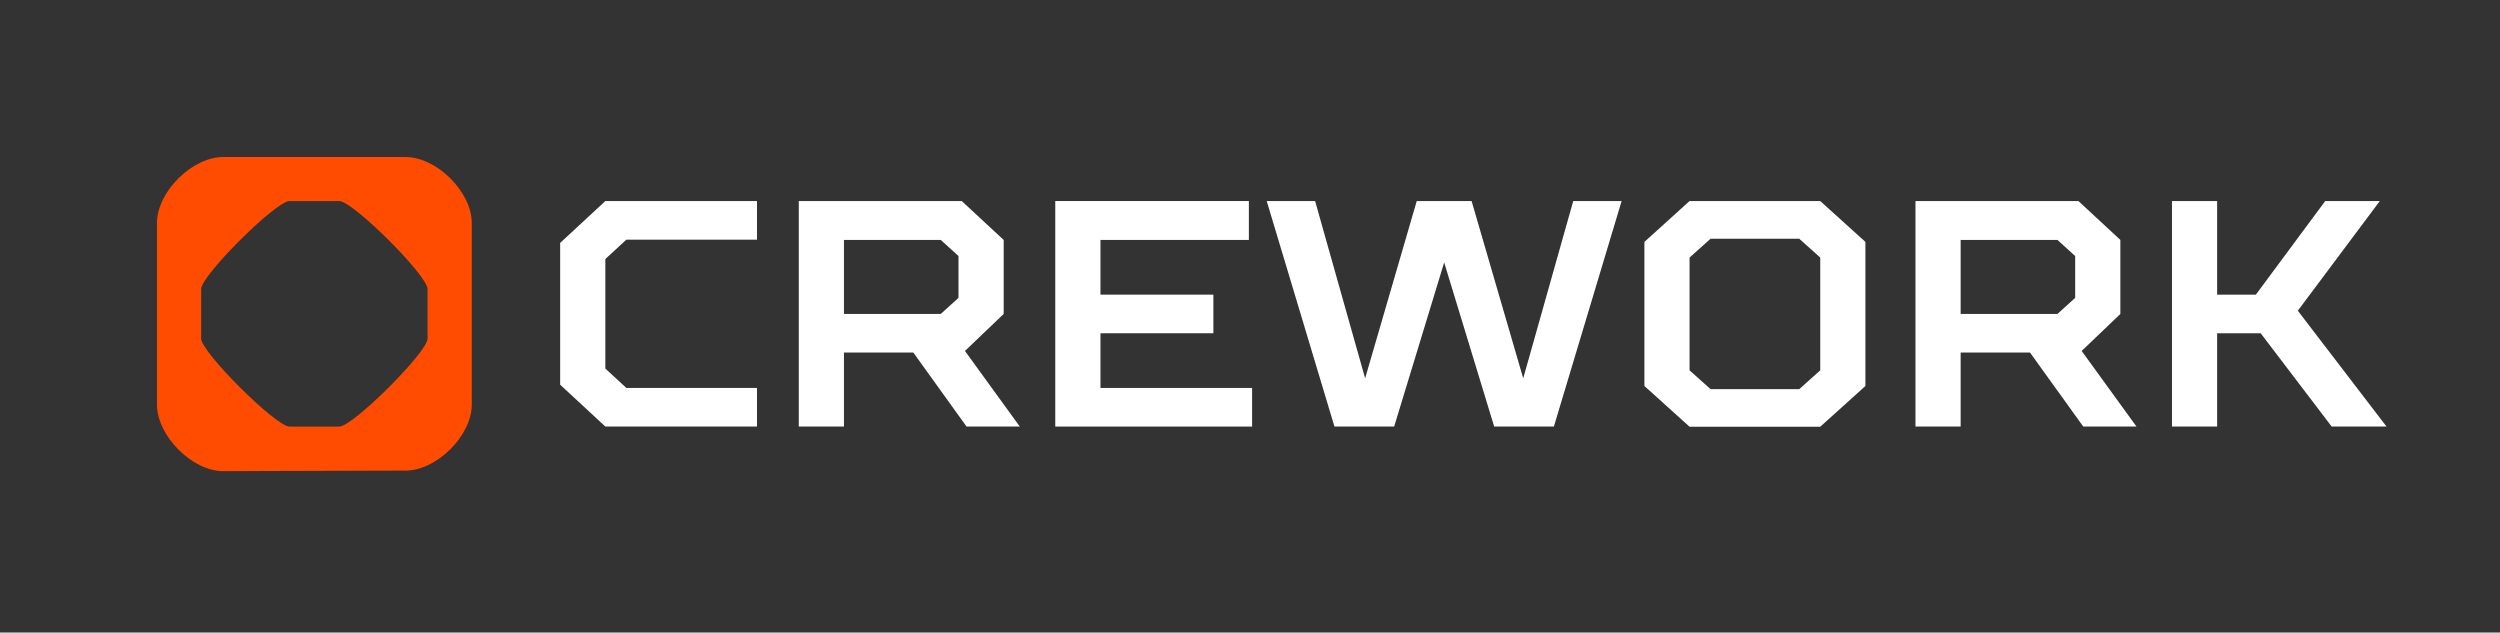 <svg width="166" height="42" viewBox="0 0 166 42" fill="none" xmlns="http://www.w3.org/2000/svg">
    <rect x="0" y="0" width="166" height="42" fill="#333333" stroke="none"/>
    <path
        d="M50.264 25.757V28.324H40.195L37.195 25.543V16.13L40.195 13.349H50.264V15.916H41.587L40.195 17.2V24.473L41.587 25.757H50.264Z"
        fill="white" />
    <path
        d="M60.645 23.41H56.038V28.324H53.039V13.349H63.858L66.644 15.931V20.846L64.073 23.303L67.715 28.324H64.18L60.645 23.41ZM63.644 17L62.466 15.931H56.038V20.846H62.466L63.644 19.778V17Z"
        fill="white" />
    <path
        d="M70.07 13.349H82.925V15.931H73.07V19.564H80.568V22.128H73.07V25.76H83.139V28.324H70.07V13.349Z"
        fill="white" />
    <path
        d="M95.893 17.427L92.572 28.324H88.608L84.109 13.349H87.323L90.644 25.119L94.072 13.349H97.714L101.142 25.119L104.463 13.349H107.676L103.177 28.324H99.214L95.893 17.427Z"
        fill="white" />
    <path
        d="M113.58 15.854L112.187 17.102V24.59L113.58 25.838H119.471L120.864 24.59V17.102L119.471 15.854H113.58ZM112.187 13.349H120.864L123.863 16.062V25.63L120.864 28.334H112.187L109.188 25.63V16.062L112.187 13.349Z"
        fill="white" />
    <path
        d="M134.793 23.41H130.187V28.324H127.188V13.349H138.006L140.792 15.931V20.846L138.222 23.303L141.863 28.324H138.329L134.793 23.41ZM137.792 17L136.614 15.931H130.187V20.846H136.614L137.792 19.778V17Z"
        fill="white" />
    <path
        d="M147.218 22.128V28.324H144.219V13.349H147.218V19.564H149.789L154.395 13.349H158.019L152.575 20.632L158.466 28.324H154.824L150.11 22.128H147.218Z"
        fill="white" />
    <path fillRule="evenodd" clipRule="evenodd"
        d="M10.422 14.81C10.422 12.744 12.748 10.427 14.823 10.427H26.925C29 10.427 31.326 12.744 31.326 14.81V26.863C31.326 28.93 29 31.247 26.925 31.247C25.995 31.247 15.623 31.284 14.822 31.284C12.748 31.284 10.422 28.93 10.422 26.863V14.81ZM19.224 13.349C18.321 13.349 13.356 18.292 13.356 19.193C13.356 20.289 13.356 21.385 13.356 22.48C13.356 23.381 18.321 28.325 19.224 28.325C20.324 28.325 21.424 28.325 22.524 28.325C23.427 28.325 28.392 23.381 28.392 22.48C28.392 21.385 28.392 20.289 28.392 19.193C28.392 18.292 23.427 13.349 22.524 13.349C21.424 13.349 20.324 13.349 19.224 13.349Z"
        fill="#FF4C00" />
</svg>
    